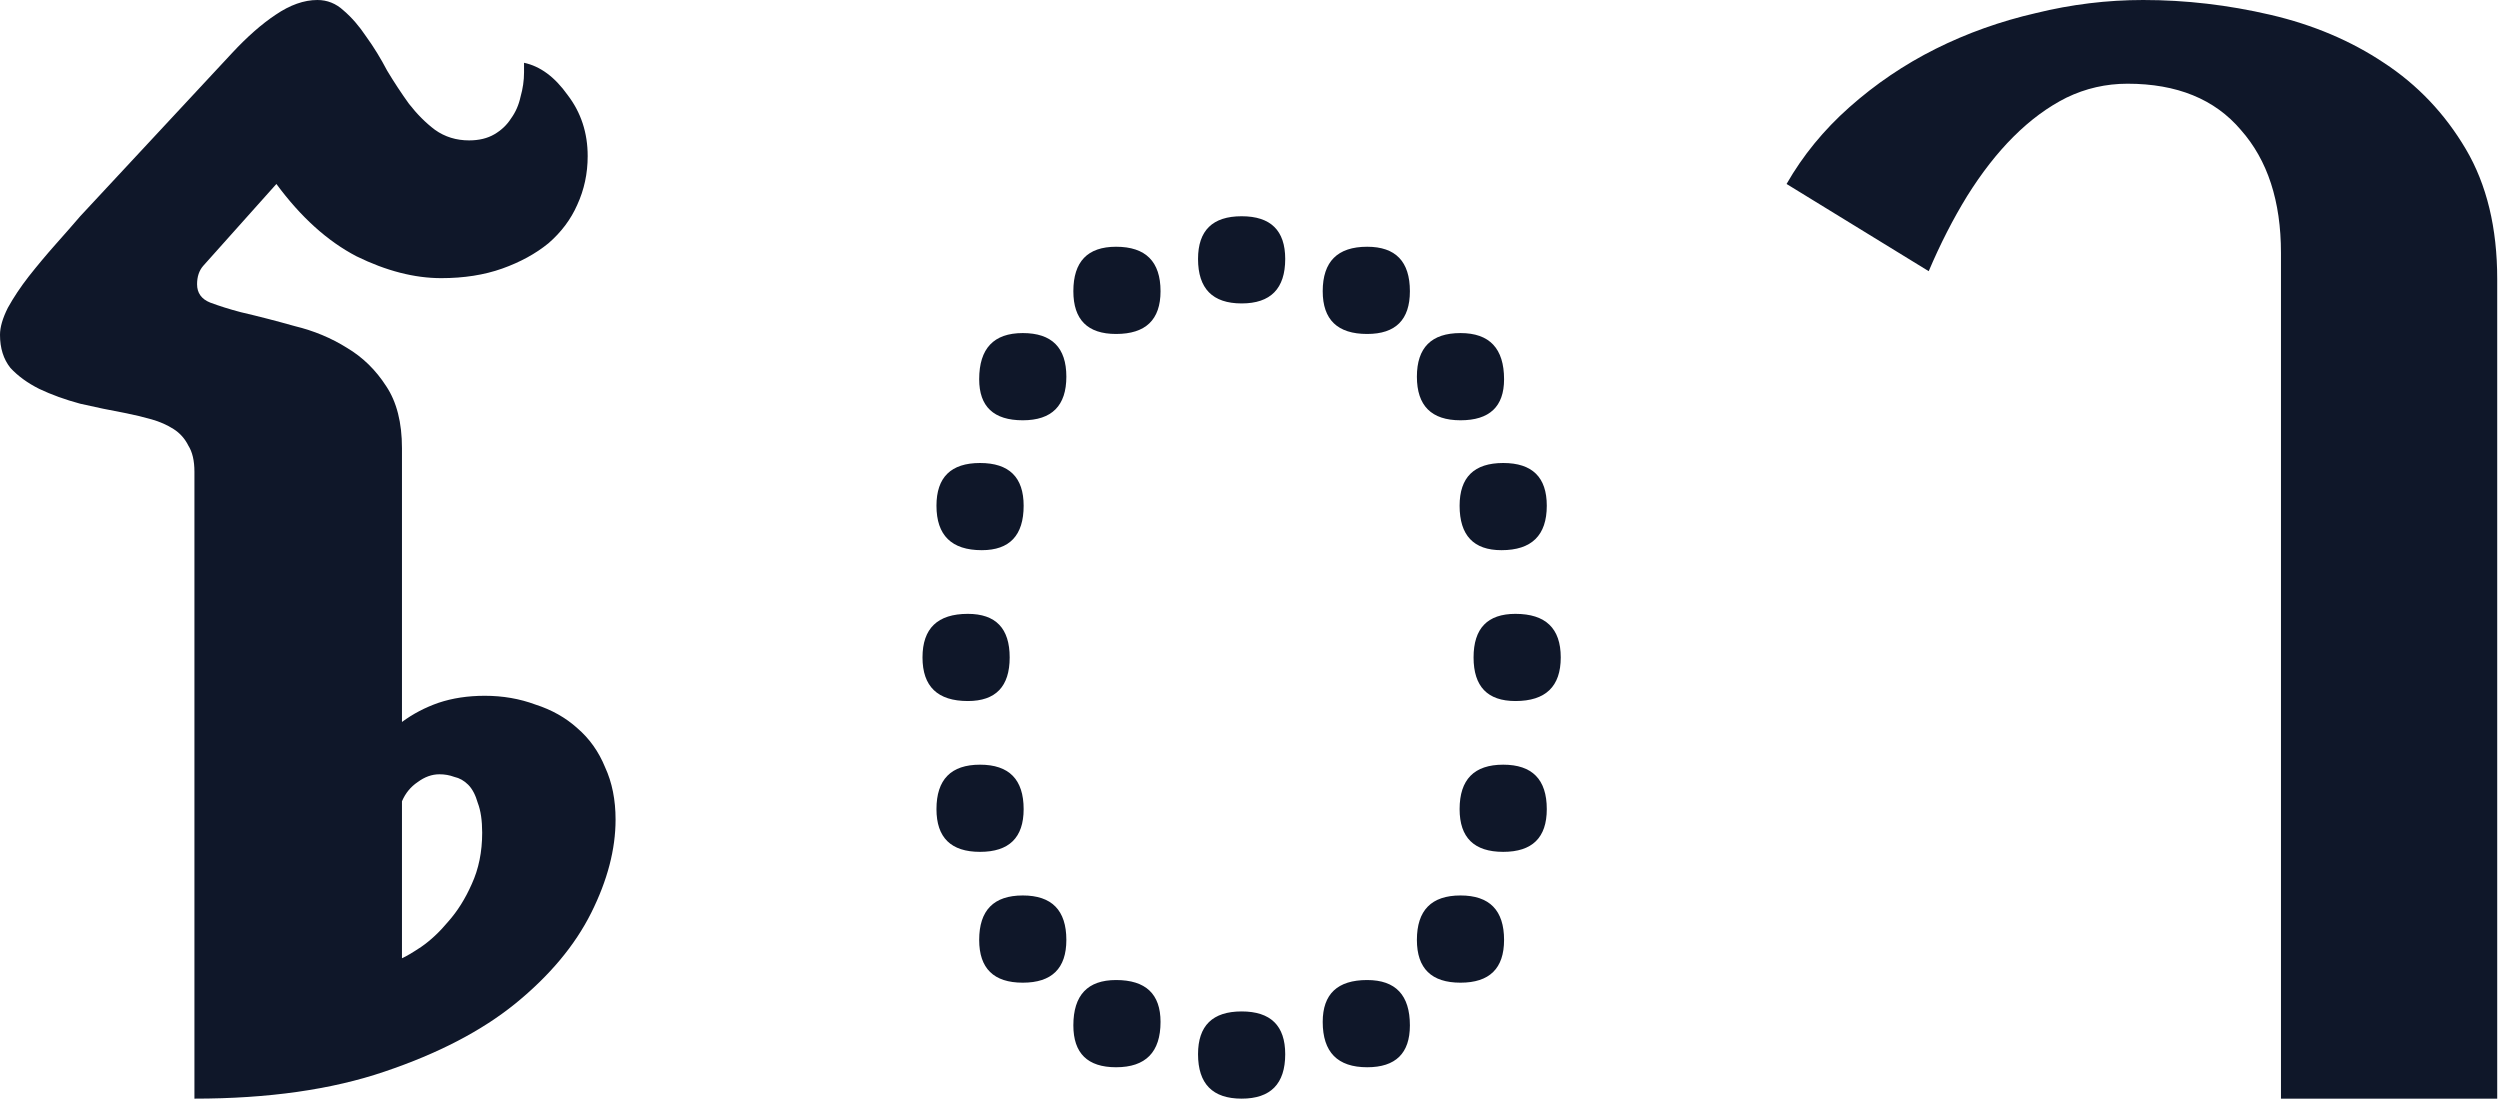 <svg width="70" height="31" viewBox="0 0 70 31" fill="none" xmlns="http://www.w3.org/2000/svg">
<path d="M11.255 20.215C11.564 19.987 11.906 19.808 12.28 19.678C12.671 19.547 13.102 19.482 13.574 19.482C14.079 19.482 14.551 19.564 14.99 19.727C15.446 19.873 15.837 20.093 16.162 20.386C16.504 20.679 16.764 21.045 16.943 21.484C17.139 21.908 17.236 22.396 17.236 22.949C17.236 23.779 17.009 24.65 16.553 25.561C16.097 26.473 15.389 27.319 14.429 28.101C13.485 28.866 12.264 29.5 10.767 30.005C9.285 30.509 7.511 30.762 5.444 30.762V13.208C5.444 12.899 5.387 12.655 5.273 12.476C5.176 12.28 5.037 12.126 4.858 12.012C4.679 11.898 4.476 11.808 4.248 11.743C4.02 11.678 3.784 11.621 3.54 11.572C3.101 11.491 2.669 11.401 2.246 11.304C1.823 11.19 1.44 11.051 1.099 10.889C0.773 10.726 0.505 10.531 0.293 10.303C0.098 10.059 0 9.749 0 9.375C0 9.163 0.073 8.911 0.22 8.618C0.382 8.325 0.578 8.032 0.806 7.739C1.05 7.43 1.302 7.129 1.562 6.836C1.823 6.543 2.051 6.283 2.246 6.055L6.494 1.489C6.917 1.034 7.324 0.675 7.715 0.415C8.122 0.138 8.512 0 8.887 0C9.163 0 9.408 0.098 9.619 0.293C9.847 0.488 10.059 0.732 10.254 1.025C10.466 1.318 10.661 1.636 10.84 1.978C11.035 2.303 11.239 2.612 11.45 2.905C11.678 3.198 11.922 3.442 12.183 3.638C12.459 3.833 12.777 3.931 13.135 3.931C13.412 3.931 13.648 3.874 13.843 3.76C14.038 3.646 14.193 3.499 14.307 3.32C14.437 3.141 14.526 2.938 14.575 2.71C14.64 2.482 14.673 2.254 14.673 2.026V1.758C15.129 1.855 15.536 2.157 15.894 2.661C16.268 3.149 16.455 3.719 16.455 4.37C16.455 4.858 16.357 5.314 16.162 5.737C15.983 6.144 15.714 6.502 15.356 6.812C14.998 7.104 14.567 7.34 14.062 7.52C13.558 7.699 12.988 7.788 12.354 7.788C11.605 7.788 10.815 7.585 9.985 7.178C9.172 6.755 8.423 6.079 7.739 5.151L5.688 7.446C5.575 7.577 5.518 7.747 5.518 7.959C5.518 8.203 5.64 8.374 5.884 8.472C6.144 8.569 6.429 8.659 6.738 8.74C7.227 8.854 7.731 8.984 8.252 9.131C8.789 9.261 9.277 9.465 9.717 9.741C10.156 10.002 10.523 10.36 10.815 10.815C11.108 11.255 11.255 11.833 11.255 12.549V20.215ZM12.305 21.68C12.093 21.68 11.89 21.753 11.694 21.899C11.499 22.03 11.352 22.209 11.255 22.436V26.831C11.369 26.782 11.548 26.676 11.792 26.514C12.052 26.335 12.305 26.099 12.549 25.806C12.809 25.513 13.029 25.163 13.208 24.756C13.403 24.333 13.501 23.852 13.501 23.315C13.501 22.974 13.46 22.697 13.379 22.485C13.314 22.258 13.224 22.087 13.11 21.973C12.996 21.859 12.866 21.785 12.72 21.753C12.589 21.704 12.451 21.68 12.305 21.68Z" fill="#0F1729"/>
<path d="M35.986 7.251C35.986 8.081 35.579 8.496 34.766 8.496C33.952 8.496 33.545 8.081 33.545 7.251C33.545 6.453 33.952 6.055 34.766 6.055C35.579 6.055 35.986 6.453 35.986 7.251ZM37.036 8.154C37.036 7.324 37.451 6.909 38.281 6.909C39.079 6.909 39.477 7.324 39.477 8.154C39.477 8.952 39.079 9.351 38.281 9.351C37.451 9.351 37.036 8.952 37.036 8.154ZM39.673 10.547C39.673 9.733 40.08 9.326 40.894 9.326C41.707 9.326 42.114 9.757 42.114 10.62C42.114 11.385 41.707 11.768 40.894 11.768C40.08 11.768 39.673 11.361 39.673 10.547ZM40.869 14.16C40.869 13.363 41.276 12.964 42.09 12.964C42.904 12.964 43.31 13.363 43.31 14.16C43.31 14.99 42.887 15.405 42.041 15.405C41.26 15.405 40.869 14.99 40.869 14.16ZM41.26 18.408C41.26 17.594 41.65 17.188 42.432 17.188C43.278 17.188 43.701 17.594 43.701 18.408C43.701 19.222 43.278 19.629 42.432 19.629C41.65 19.629 41.26 19.222 41.26 18.408ZM35.986 29.517C35.986 30.347 35.579 30.762 34.766 30.762C33.952 30.762 33.545 30.347 33.545 29.517C33.545 28.719 33.952 28.32 34.766 28.32C35.579 28.32 35.986 28.719 35.986 29.517ZM40.869 22.656C40.869 21.826 41.276 21.411 42.09 21.411C42.904 21.411 43.31 21.826 43.31 22.656C43.31 23.454 42.904 23.852 42.09 23.852C41.276 23.852 40.869 23.454 40.869 22.656ZM37.036 28.613C37.036 27.832 37.451 27.441 38.281 27.441C39.079 27.441 39.477 27.865 39.477 28.711C39.477 29.492 39.079 29.883 38.281 29.883C37.451 29.883 37.036 29.46 37.036 28.613ZM39.673 26.318C39.673 25.488 40.08 25.073 40.894 25.073C41.707 25.073 42.114 25.488 42.114 26.318C42.114 27.116 41.707 27.515 40.894 27.515C40.08 27.515 39.673 27.116 39.673 26.318ZM32.495 8.154C32.495 8.952 32.08 9.351 31.25 9.351C30.453 9.351 30.054 8.952 30.054 8.154C30.054 7.324 30.453 6.909 31.25 6.909C32.08 6.909 32.495 7.324 32.495 8.154ZM29.858 10.547C29.858 11.361 29.451 11.768 28.638 11.768C27.824 11.768 27.417 11.385 27.417 10.62C27.417 9.757 27.824 9.326 28.638 9.326C29.451 9.326 29.858 9.733 29.858 10.547ZM28.662 14.16C28.662 14.99 28.271 15.405 27.49 15.405C26.644 15.405 26.221 14.99 26.221 14.16C26.221 13.363 26.628 12.964 27.441 12.964C28.255 12.964 28.662 13.363 28.662 14.16ZM28.271 18.408C28.271 19.222 27.881 19.629 27.1 19.629C26.253 19.629 25.83 19.222 25.83 18.408C25.83 17.594 26.253 17.188 27.1 17.188C27.881 17.188 28.271 17.594 28.271 18.408ZM28.662 22.656C28.662 23.454 28.255 23.852 27.441 23.852C26.628 23.852 26.221 23.454 26.221 22.656C26.221 21.826 26.628 21.411 27.441 21.411C28.255 21.411 28.662 21.826 28.662 22.656ZM32.495 28.613C32.495 29.46 32.08 29.883 31.25 29.883C30.453 29.883 30.054 29.492 30.054 28.711C30.054 27.865 30.453 27.441 31.25 27.441C32.08 27.441 32.495 27.832 32.495 28.613ZM29.858 26.318C29.858 27.116 29.451 27.515 28.638 27.515C27.824 27.515 27.417 27.116 27.417 26.318C27.417 25.488 27.824 25.073 28.638 25.073C29.451 25.073 29.858 25.488 29.858 26.318Z" fill="#0F1729"/>
<path d="M50.024 5.151C50.48 4.354 51.066 3.638 51.782 3.003C52.515 2.352 53.32 1.807 54.199 1.367C55.078 0.928 56.014 0.594 57.007 0.366C58 0.122 59.001 0 60.01 0C61.198 0 62.386 0.138 63.574 0.415C64.762 0.692 65.82 1.139 66.748 1.758C67.692 2.376 68.457 3.182 69.043 4.175C69.629 5.168 69.922 6.38 69.922 7.812V30.762H63.867V7.08C63.867 5.632 63.493 4.484 62.744 3.638C62.012 2.775 60.954 2.344 59.57 2.344C58.968 2.344 58.398 2.474 57.861 2.734C57.34 2.995 56.844 3.361 56.372 3.833C55.916 4.289 55.485 4.842 55.078 5.493C54.688 6.128 54.329 6.828 54.004 7.593L50.024 5.151Z" fill="#0F1729"/>
</svg>

